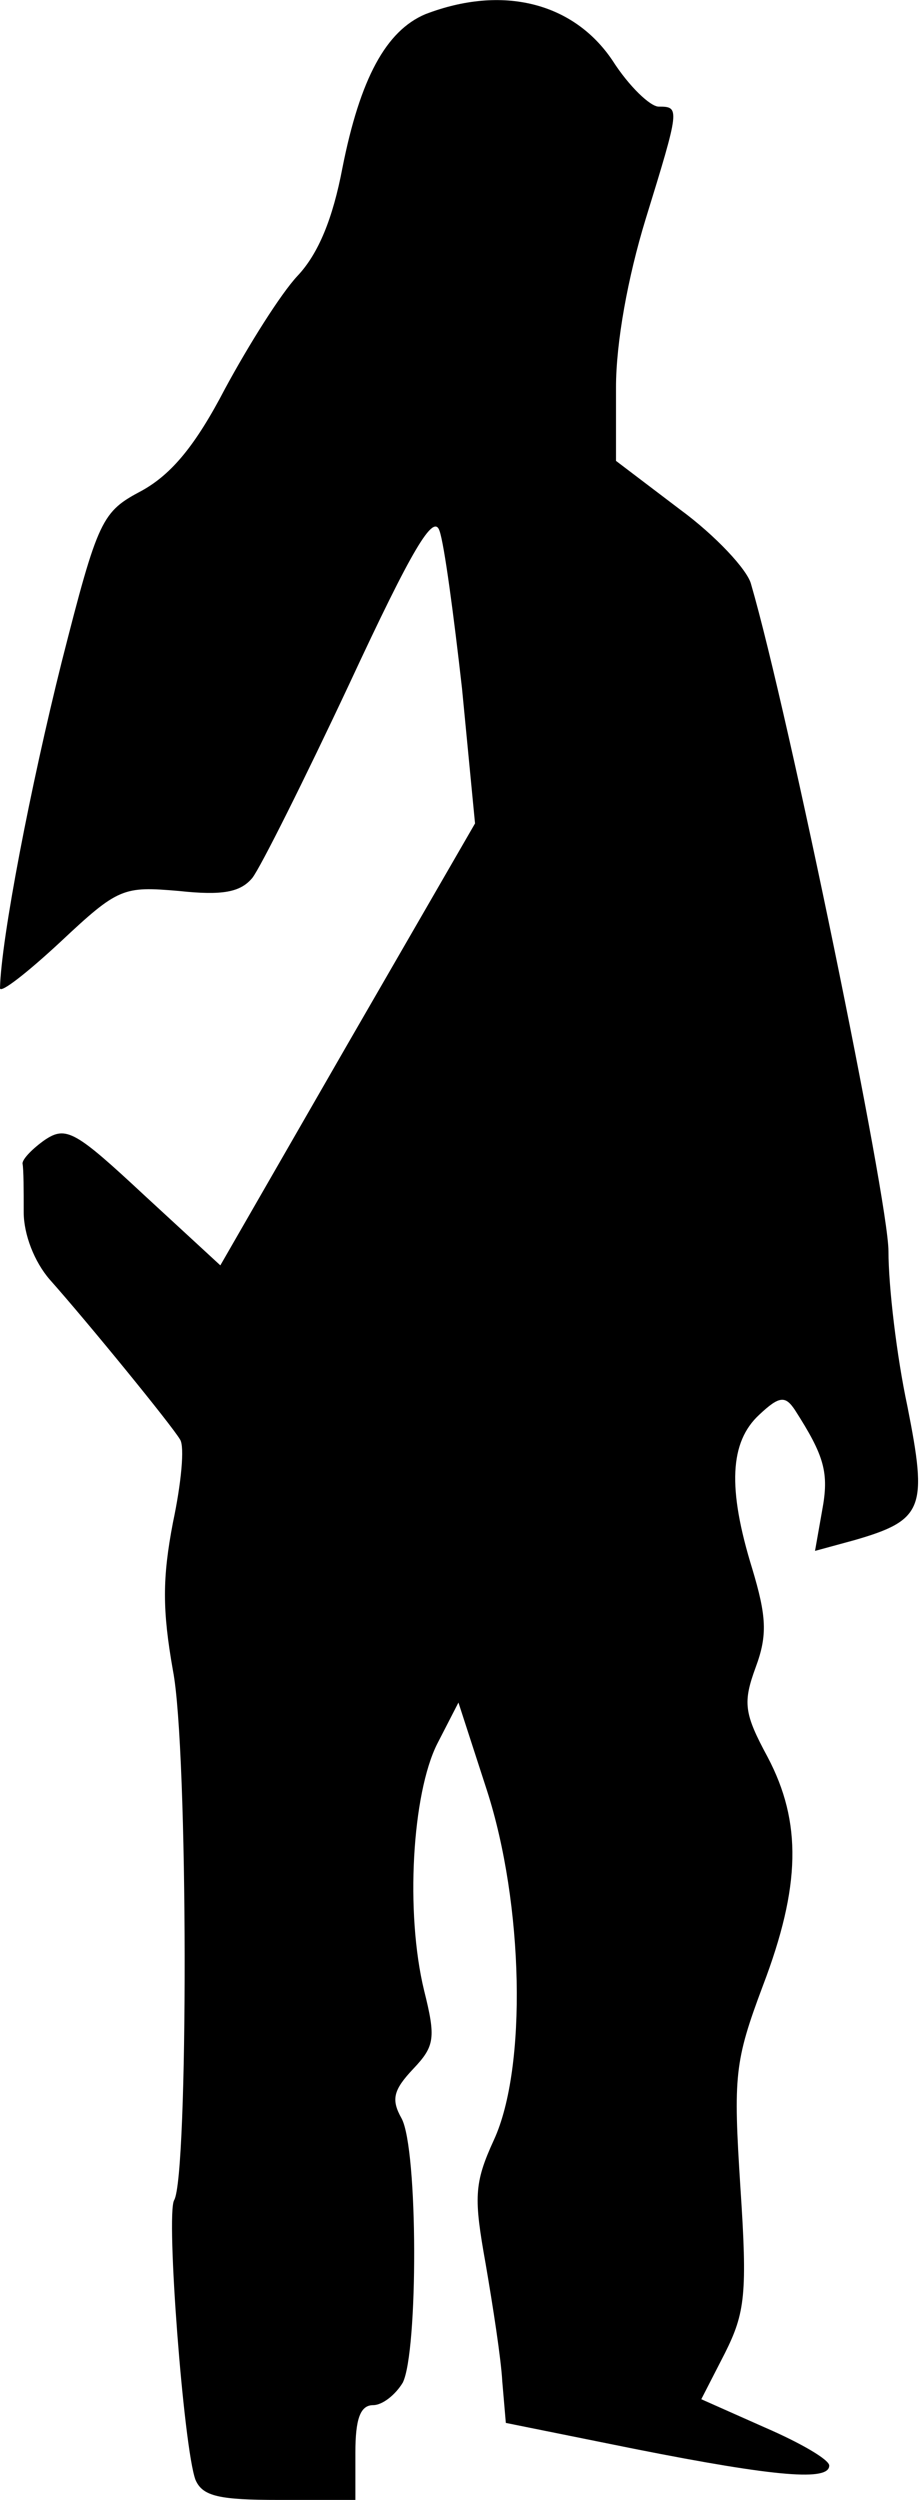 <?xml version="1.0" standalone="no"?>
<!DOCTYPE svg PUBLIC "-//W3C//DTD SVG 20010904//EN"
 "http://www.w3.org/TR/2001/REC-SVG-20010904/DTD/svg10.dtd">
<svg version="1.0" xmlns="http://www.w3.org/2000/svg"
 width="78pt" height="211pt" viewBox="0 0 78 211"
 preserveAspectRatio="xMidYMid meet">
<g transform="translate(0,211) scale(0.1,-0.1)"
fill="#000000" stroke="none">
<path fill="#000000" stroke="none" d="M359 2098 c-33 -14 -55 -54 -70 -130
-8 -42 -20 -72 -38 -91 -14 -15 -41 -58 -61 -95 -25 -48 -45 -72 -70 -86 -34
-18 -37 -23 -68 -145 -26 -104 -51 -233 -52 -275 0 -5 23 13 51 39 49 46 53
47 100 43 37 -4 52 -1 62 11 7 9 44 83 82 164 53 114 71 144 76 129 4 -11 12
-71 19 -133 l11 -114 -108 -187 -107 -186 -64 59 c-58 54 -66 59 -84 47 -10
-7 -19 -16 -19 -20 1 -5 1 -23 1 -41 0 -19 9 -42 22 -57 32 -36 103 -123 110
-135 4 -6 1 -37 -6 -70 -9 -47 -9 -74 0 -125 13 -67 13 -427 1 -447 -7 -12 8
-209 18 -236 6 -14 20 -17 71 -17 l64 0 0 40 c0 28 4 40 15 40 8 0 19 9 25 19
13 26 13 197 -1 223 -9 16 -7 24 10 42 18 19 19 26 9 66 -16 66 -10 166 11
208 l18 35 24 -74 c31 -96 34 -234 6 -295 -17 -37 -17 -49 -7 -105 6 -35 13
-80 14 -99 l3 -35 109 -22 c121 -24 164 -27 164 -14 0 5 -24 19 -54 32 l-54
24 20 39 c17 34 19 50 13 140 -6 94 -5 106 19 170 32 84 33 138 4 193 -20 37
-21 46 -10 76 10 27 9 43 -3 83 -21 68 -19 107 6 130 17 16 22 16 30 4 25 -39
29 -53 23 -85 l-6 -34 33 9 c59 17 62 27 45 113 -9 42 -16 101 -16 131 0 43
-84 453 -116 563 -3 12 -30 41 -60 63 l-54 41 0 62 c0 38 10 93 25 142 29 94
29 95 11 95 -7 0 -25 17 -39 39 -33 49 -93 64 -158 39z"/>
</g>
</svg>
